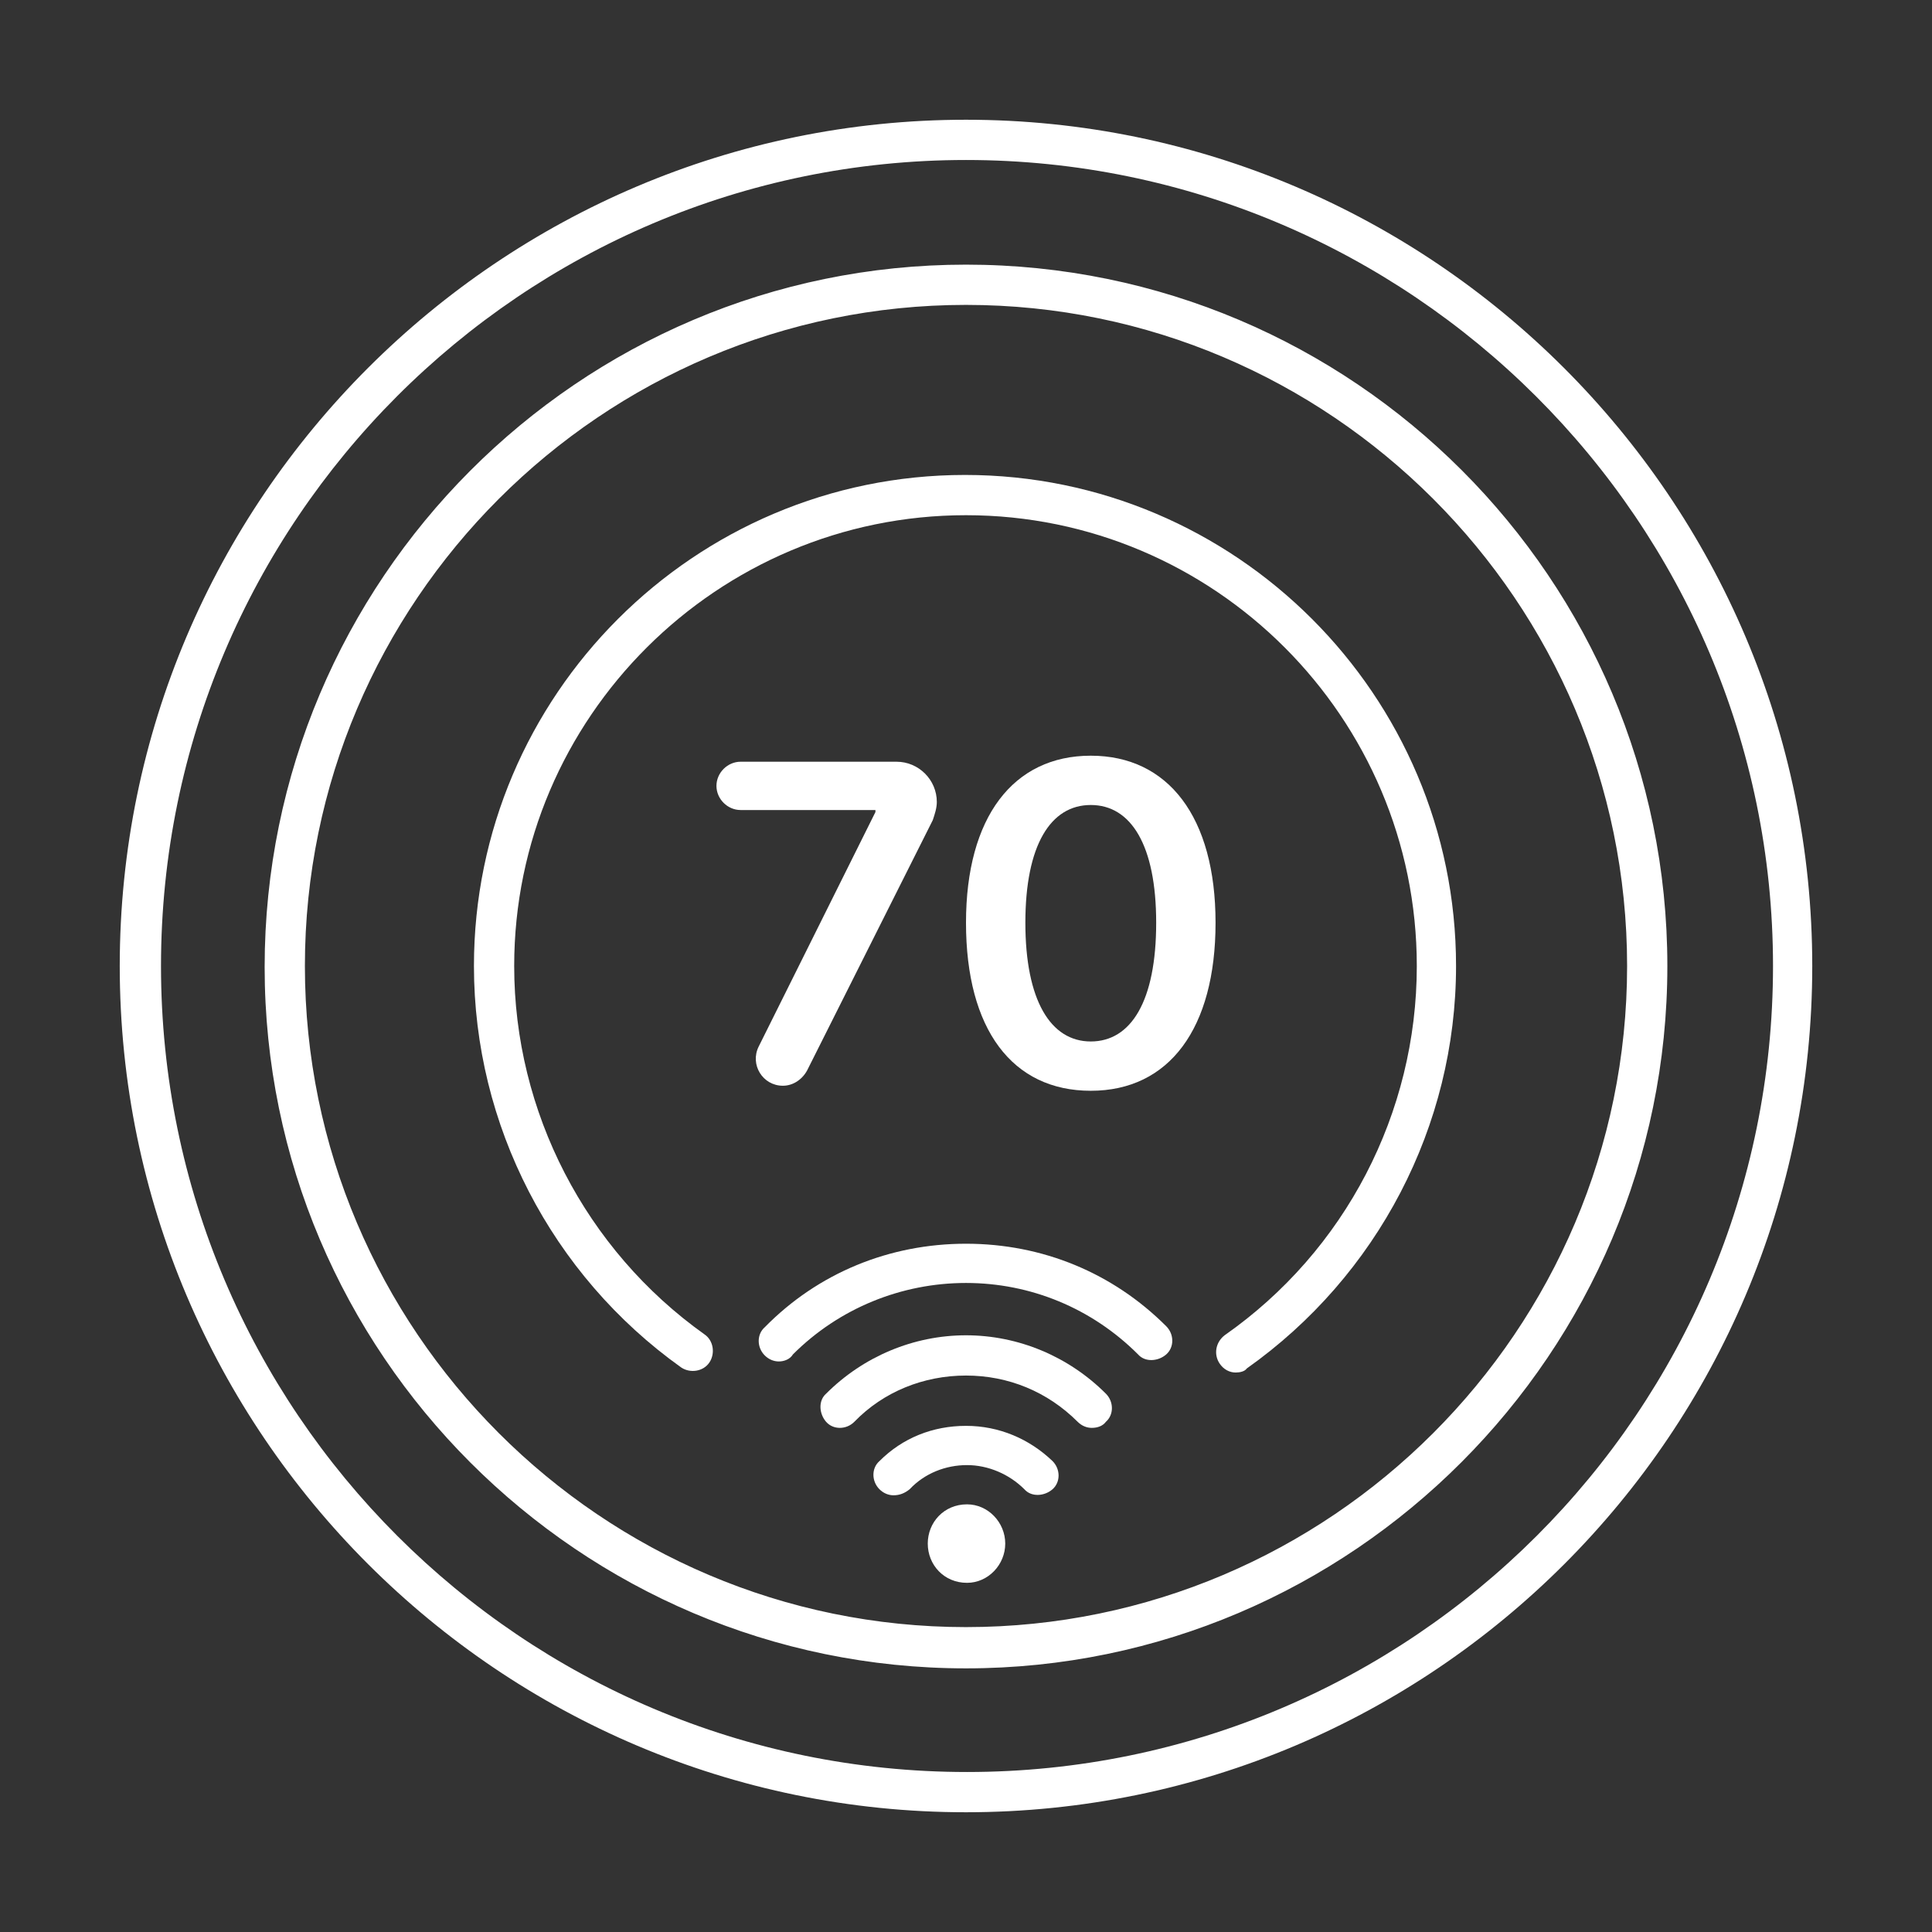 <?xml version="1.0" encoding="utf-8"?>
<!-- Generator: Adobe Illustrator 27.7.0, SVG Export Plug-In . SVG Version: 6.00 Build 0)  -->
<svg version="1.1" id="Security_Networking" xmlns="http://www.w3.org/2000/svg" xmlns:xlink="http://www.w3.org/1999/xlink"
	 x="0px" y="0px" viewBox="0 0 192 192" style="enable-background:new 0 0 192 192;" xml:space="preserve">
<rect x="0" y="0" width="192" height="192" fill="#333333" stroke="none"/>
<style type="text/css">
	.st0{fill:#FFFFFF;}
</style>
<path class="st0" d="M87,80.7v-0.2H73.6c-1.3,0-2.4-1.1-2.4-2.4l0,0c0-1.3,1.1-2.4,2.4-2.4h15.5c2.2,0,4,1.8,4,4l0,0
	c0,0.6-0.2,1.2-0.4,1.8l-12.5,24.9c-0.5,0.9-1.4,1.5-2.4,1.5l0,0c-2,0-3.3-2.1-2.4-3.9L87,80.7L87,80.7z"/>
<path class="st0" d="M96,91.7c0-10.5,4.7-16.6,12.4-16.6s12.4,6.1,12.4,16.6s-4.6,16.7-12.4,16.7C100.6,108.4,96,102.3,96,91.7z
	 M114.9,91.7c0-7.7-2.5-11.7-6.5-11.7s-6.5,4-6.5,11.7c0,7.7,2.5,11.8,6.5,11.8S114.9,99.5,114.9,91.7z"/>
<path class="st0" d="M122.8,136.4c-0.6,0-1.2-0.3-1.6-0.9c-0.6-0.9-0.4-2.1,0.5-2.8c12-8.4,19.1-22.1,19.1-36.7
	c0-24.7-20.1-44.8-44.8-44.8S51.1,71.3,51.1,96c0,14.5,7.1,28.2,18.9,36.6c0.9,0.6,1.1,1.9,0.5,2.8c-0.6,0.9-1.9,1.1-2.8,0.5
	c-12.9-9.2-20.6-24.1-20.6-39.9c0-26.9,21.9-48.8,48.8-48.8s48.8,21.9,48.8,48.8c0,15.9-7.8,30.8-20.8,40
	C123.7,136.3,123.2,136.4,122.8,136.4L122.8,136.4z"/>
<path class="st0" d="M96,180.1c-46.3,0-84.1-37.7-84.1-84.1S49.7,11.9,96,11.9s84.1,37.7,84.1,84.1S142.4,180.1,96,180.1z M96,15.9
	c-44.1,0-80,35.9-80,80.1s35.9,80.1,80.1,80.1s80.1-35.9,80.1-80.1S140.1,15.9,96,15.9z M96,165.8c-38.4,0-69.7-31.3-69.7-69.7
	S57.5,26.3,96,26.3s69.7,31.3,69.7,69.7S134.4,165.8,96,165.8z M96,30.3c-36.2,0-65.7,29.5-65.7,65.7s29.5,65.7,65.7,65.7
	s65.7-29.5,65.7-65.7S132.2,30.3,96,30.3z"/>
<path id="FortiAP" class="st0" d="M96.1,149.5c2.1,0,3.8,1.8,3.8,3.9s-1.7,3.9-3.8,3.9c-2.3,0-3.9-1.8-3.9-3.9
	S93.8,149.5,96.1,149.5z"/>
<path class="st0" d="M77.4,135.3c-0.5,0-1-0.2-1.4-0.6c-0.8-0.8-0.8-2.1,0-2.8c5.3-5.4,12.4-8.3,20-8.3s14.6,2.9,19.9,8.2
	c0.8,0.8,0.8,2.1,0,2.8s-2.1,0.8-2.8,0c-4.6-4.6-10.7-7.1-17.1-7.1s-12.6,2.5-17.2,7.1C78.5,135.1,77.9,135.3,77.4,135.3L77.4,135.3
	z"/>
<path class="st0" d="M88.8,148.6c-0.5,0-1-0.2-1.4-0.6c-0.8-0.8-0.8-2.1,0-2.8c2.3-2.3,5.3-3.5,8.6-3.5s6.3,1.3,8.6,3.5
	c0.8,0.8,0.8,2.1,0,2.8s-2.1,0.8-2.8,0c-1.5-1.5-3.6-2.4-5.7-2.4s-4.2,0.8-5.7,2.4C89.9,148.4,89.4,148.6,88.8,148.6L88.8,148.6z"/>
<path class="st0" d="M108.5,141.9c-0.5,0-1-0.2-1.4-0.6c-3-3-6.9-4.6-11.1-4.6s-8.2,1.6-11.1,4.6c-0.8,0.8-2.1,0.8-2.8,0
	s-0.8-2.1,0-2.8c3.7-3.7,8.7-5.8,13.9-5.8s10.2,2.1,13.9,5.8c0.8,0.8,0.8,2.1,0,2.8C109.6,141.7,109.1,141.9,108.5,141.9
	L108.5,141.9z"/>
</svg>
